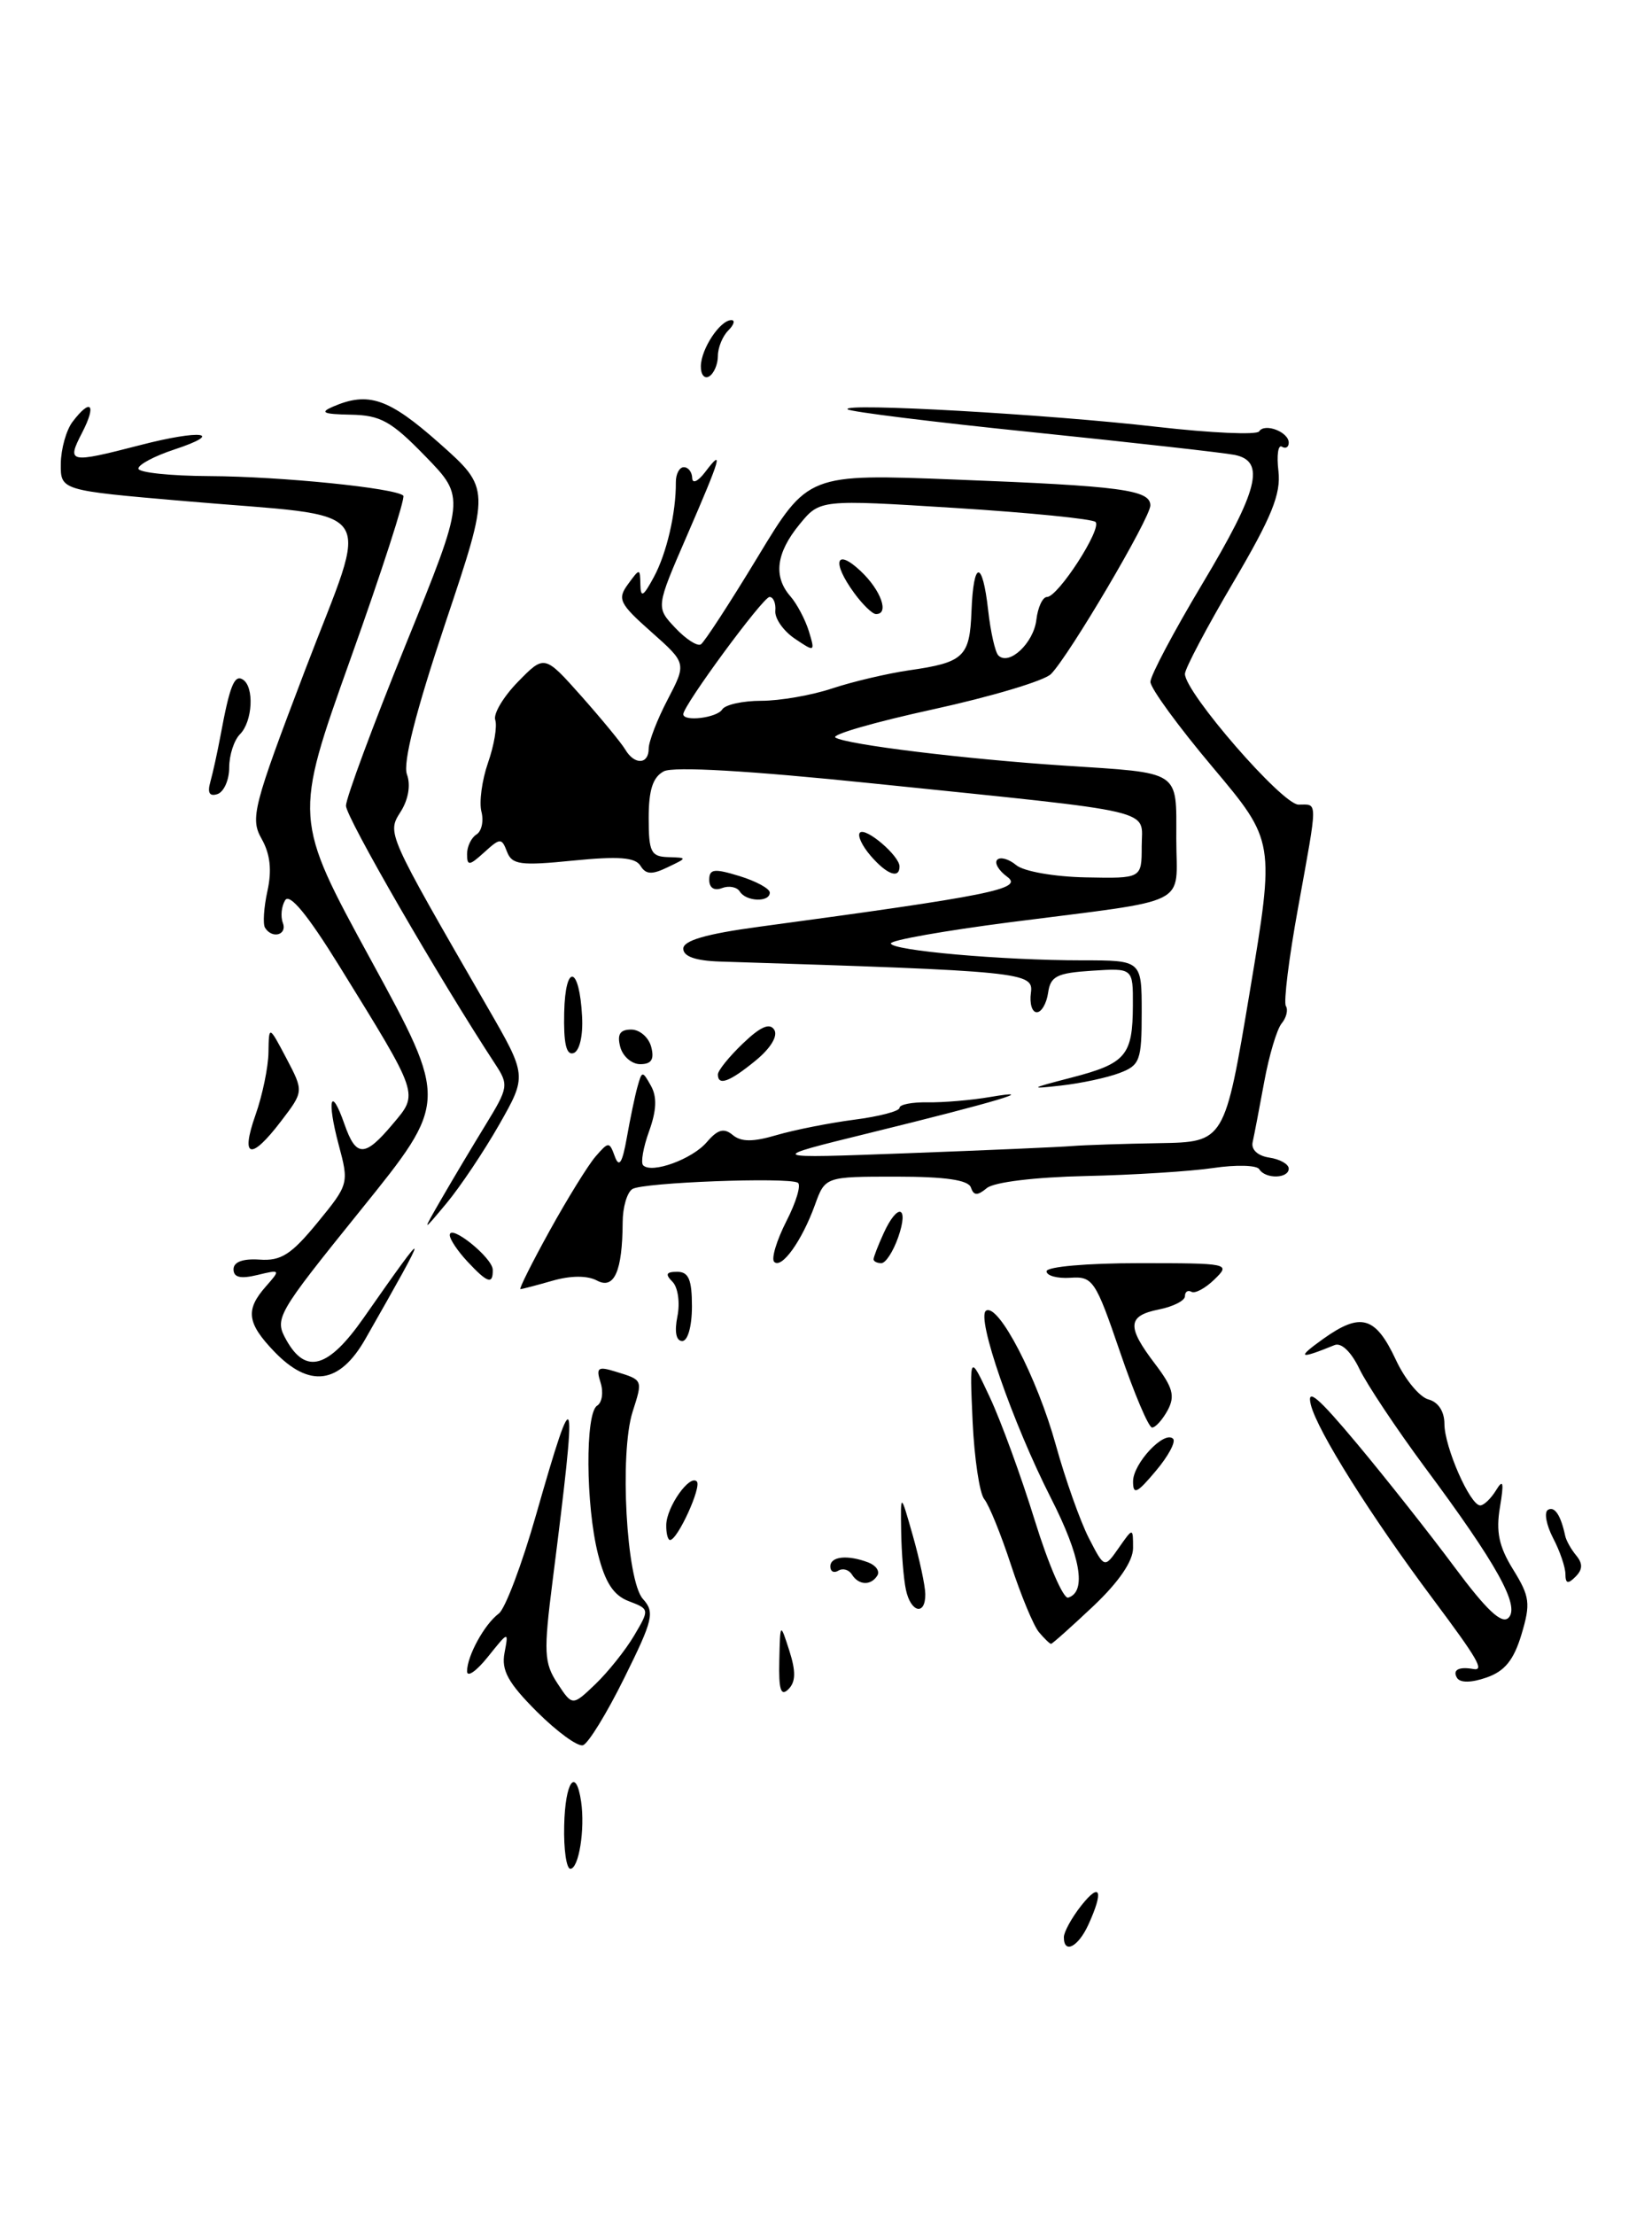 <?xml version="1.0" encoding="UTF-8" standalone="no"?>
<!DOCTYPE svg PUBLIC "-//W3C//DTD SVG 1.1//EN" "http://www.w3.org/Graphics/SVG/1.1/DTD/svg11.dtd" >
<svg xmlns="http://www.w3.org/2000/svg" xmlns:xlink="http://www.w3.org/1999/xlink" version="1.1" viewBox="0 0 191 256">
 <g >
 <path fill="currentColor"
d=" M 91.26 190.79 C 90.20 187.50 90.20 187.50 90.10 191.95 C 90.02 195.32 90.28 196.12 91.16 195.24 C 92.00 194.40 92.03 193.20 91.26 190.79 Z  M 123.00 223.91 C 123.00 223.31 123.90 221.67 125.00 220.27 C 127.22 217.46 127.63 218.53 125.84 222.45 C 124.66 225.04 123.00 225.89 123.00 223.91 Z  M 65.23 211.00 C 65.34 205.91 66.59 204.16 67.19 208.25 C 67.65 211.45 66.92 216.00 65.94 216.00 C 65.49 216.00 65.16 213.75 65.23 211.00 Z  M 62.07 197.84 C 58.74 194.51 57.95 193.06 58.33 191.05 C 58.81 188.51 58.81 188.51 56.41 191.50 C 55.09 193.15 54.01 193.91 54.00 193.18 C 54.00 191.41 56.01 187.73 57.67 186.50 C 58.41 185.95 60.34 180.83 61.97 175.12 C 66.60 158.91 66.81 159.75 63.89 182.72 C 62.84 190.99 62.90 192.20 64.45 194.57 C 66.18 197.20 66.18 197.20 68.85 194.65 C 70.31 193.24 72.33 190.72 73.32 189.04 C 75.11 186.01 75.10 185.99 72.70 185.07 C 70.94 184.41 69.97 182.92 69.14 179.63 C 67.71 173.98 67.65 163.33 69.04 162.47 C 69.61 162.12 69.79 160.93 69.44 159.82 C 68.89 158.08 69.12 157.90 71.15 158.53 C 74.36 159.51 74.33 159.45 73.14 163.18 C 71.61 167.97 72.42 182.70 74.33 184.81 C 75.72 186.35 75.52 187.20 72.18 193.94 C 70.16 198.03 68.01 201.53 67.40 201.72 C 66.80 201.91 64.40 200.16 62.07 197.84 Z  M 168.46 193.94 C 167.90 193.02 168.65 192.61 170.34 192.91 C 171.66 193.15 170.87 191.78 165.72 184.89 C 158.49 175.23 152.32 165.41 151.56 162.38 C 151.05 160.33 152.35 161.43 156.94 166.92 C 160.27 170.91 165.32 177.30 168.16 181.12 C 171.87 186.11 173.63 187.77 174.41 186.99 C 175.76 185.64 173.08 180.81 164.75 169.60 C 161.45 165.14 158.04 160.02 157.17 158.22 C 156.23 156.26 155.08 155.15 154.30 155.47 C 150.18 157.15 149.86 156.99 152.96 154.77 C 157.34 151.64 159.03 152.13 161.40 157.20 C 162.44 159.44 164.13 161.48 165.15 161.75 C 166.29 162.05 167.00 163.14 167.00 164.58 C 167.00 167.24 169.97 174.00 171.14 174.00 C 171.56 174.00 172.38 173.21 172.97 172.25 C 173.80 170.89 173.90 171.33 173.42 174.21 C 172.94 177.04 173.30 178.76 174.95 181.42 C 176.88 184.54 176.98 185.34 175.91 188.91 C 175.02 191.87 173.98 193.16 171.88 193.89 C 170.12 194.51 168.82 194.52 168.46 193.94 Z  M 120.11 188.64 C 119.49 187.89 118.04 184.40 116.89 180.89 C 115.74 177.37 114.35 173.95 113.80 173.28 C 113.25 172.61 112.65 168.56 112.45 164.28 C 112.10 156.50 112.10 156.50 114.44 161.50 C 115.73 164.25 118.07 170.66 119.64 175.74 C 121.21 180.82 122.95 184.83 123.50 184.66 C 125.66 183.98 124.95 179.91 121.51 173.16 C 117.06 164.41 112.83 152.22 114.01 151.49 C 115.44 150.61 119.92 159.24 122.07 167.01 C 123.17 170.98 124.89 175.82 125.88 177.76 C 127.69 181.28 127.69 181.28 129.34 178.92 C 131.00 176.55 131.00 176.55 131.00 178.93 C 131.00 180.45 129.35 182.86 126.40 185.65 C 123.86 188.04 121.67 190.00 121.52 190.00 C 121.37 190.00 120.74 189.39 120.11 188.64 Z  M 104.74 183.75 C 104.47 182.51 104.23 179.47 104.19 177.00 C 104.12 172.50 104.12 172.50 105.54 177.50 C 106.32 180.25 106.97 183.29 106.98 184.25 C 107.01 186.78 105.30 186.40 104.74 183.75 Z  M 98.49 181.98 C 98.14 181.42 97.44 181.23 96.93 181.54 C 96.42 181.86 96.00 181.64 96.00 181.06 C 96.00 179.88 98.00 179.68 100.41 180.60 C 101.28 180.94 101.74 181.61 101.44 182.10 C 100.70 183.30 99.27 183.24 98.49 181.98 Z  M 180.99 181.95 C 180.99 181.15 180.35 179.27 179.56 177.77 C 178.78 176.26 178.51 174.80 178.96 174.52 C 179.73 174.05 180.45 175.12 180.96 177.50 C 181.07 178.05 181.65 179.08 182.24 179.79 C 183.01 180.72 182.99 181.41 182.16 182.24 C 181.28 183.12 181.00 183.05 180.99 181.95 Z  M 77.03 176.25 C 77.07 174.17 79.73 170.39 80.56 171.23 C 81.16 171.82 78.34 178.00 77.47 178.00 C 77.21 178.00 77.01 177.21 77.03 176.25 Z  M 131.00 171.23 C 131.00 169.15 134.62 165.29 135.63 166.30 C 135.97 166.64 135.07 168.32 133.62 170.03 C 131.45 172.62 131.00 172.82 131.00 171.23 Z  M 129.49 156.25 C 126.66 147.97 126.35 147.51 123.75 147.69 C 122.24 147.79 121.00 147.45 121.00 146.94 C 121.00 146.41 125.69 146.00 131.67 146.00 C 142.13 146.00 142.31 146.04 140.42 147.87 C 139.37 148.90 138.16 149.55 137.75 149.31 C 137.34 149.08 137.00 149.30 137.00 149.82 C 137.00 150.33 135.65 151.02 134.00 151.35 C 130.34 152.08 130.25 153.32 133.54 157.64 C 135.60 160.35 135.88 161.35 135.01 162.99 C 134.41 164.09 133.60 165.00 133.20 165.00 C 132.80 165.00 131.13 161.06 129.49 156.25 Z  M 31.69 156.20 C 28.55 152.92 28.35 151.39 30.75 148.68 C 32.45 146.75 32.43 146.72 29.75 147.37 C 27.80 147.84 27.00 147.65 27.00 146.71 C 27.00 145.86 28.07 145.46 30.01 145.59 C 32.49 145.77 33.68 145.00 36.70 141.32 C 40.33 136.89 40.36 136.79 39.15 132.29 C 37.76 127.06 38.24 125.39 39.83 129.95 C 41.17 133.78 42.17 133.78 45.40 129.93 C 48.42 126.35 48.55 126.73 39.22 111.64 C 35.57 105.74 33.49 103.21 32.97 104.05 C 32.54 104.75 32.42 105.92 32.70 106.66 C 33.24 108.07 31.46 108.56 30.64 107.23 C 30.38 106.80 30.50 104.89 30.92 102.98 C 31.45 100.58 31.24 98.71 30.25 96.96 C 28.91 94.59 29.25 93.27 35.27 77.46 C 42.80 57.69 44.40 59.92 21.25 57.91 C 7.00 56.68 7.00 56.68 7.03 53.59 C 7.05 51.89 7.66 49.71 8.39 48.75 C 10.51 45.96 11.19 46.72 9.50 50.00 C 7.68 53.52 7.95 53.58 16.20 51.45 C 23.26 49.62 26.10 49.99 20.14 51.96 C 17.86 52.71 16.00 53.70 16.00 54.16 C 16.00 54.62 19.71 55.01 24.25 55.03 C 32.48 55.07 45.74 56.41 46.63 57.29 C 46.88 57.55 44.14 66.05 40.52 76.17 C 33.95 94.58 33.95 94.58 42.88 110.95 C 51.82 127.33 51.82 127.33 41.74 139.82 C 31.90 152.02 31.70 152.38 33.12 154.91 C 35.36 158.90 37.97 158.15 42.04 152.33 C 49.84 141.17 49.86 141.41 42.25 154.75 C 39.26 160.00 35.79 160.48 31.69 156.20 Z  M 78.32 152.15 C 78.64 150.56 78.38 148.78 77.75 148.15 C 76.88 147.28 77.02 147.00 78.30 147.00 C 79.62 147.00 80.00 147.90 80.00 151.00 C 80.00 153.30 79.52 155.00 78.88 155.00 C 78.17 155.00 77.96 153.93 78.32 152.15 Z  M 63.55 142.25 C 65.60 138.54 67.99 134.68 68.85 133.68 C 70.37 131.93 70.45 131.93 71.09 133.68 C 71.58 135.01 71.95 134.43 72.47 131.50 C 72.86 129.30 73.41 126.64 73.71 125.59 C 74.22 123.75 74.28 123.75 75.26 125.50 C 75.98 126.78 75.91 128.35 75.05 130.74 C 74.37 132.61 74.06 134.40 74.36 134.69 C 75.35 135.69 80.04 133.98 81.72 132.01 C 82.98 130.54 83.70 130.34 84.72 131.19 C 85.70 132.00 87.07 132.00 89.78 131.20 C 91.83 130.60 95.86 129.80 98.75 129.42 C 101.64 129.05 104.00 128.43 104.00 128.05 C 104.00 127.66 105.46 127.38 107.25 127.41 C 109.04 127.44 112.30 127.17 114.50 126.79 C 120.45 125.78 115.16 127.36 100.50 130.96 C 88.50 133.91 88.50 133.91 105.00 133.29 C 114.08 132.95 122.62 132.58 124.00 132.46 C 125.38 132.35 129.89 132.20 134.04 132.13 C 141.59 132.00 141.59 132.00 144.50 114.61 C 147.40 97.23 147.40 97.23 140.20 88.67 C 136.24 83.97 133.00 79.53 133.01 78.81 C 133.01 78.09 135.71 73.00 139.00 67.50 C 145.52 56.61 146.34 53.31 142.75 52.58 C 141.51 52.33 131.05 51.16 119.50 49.97 C 107.95 48.79 98.28 47.59 98.00 47.31 C 97.23 46.53 121.17 47.88 133.80 49.34 C 140.02 50.05 145.32 50.29 145.58 49.86 C 146.21 48.86 149.00 49.92 149.00 51.17 C 149.00 51.69 148.64 51.90 148.21 51.63 C 147.77 51.36 147.59 52.63 147.81 54.46 C 148.11 57.10 147.04 59.75 142.60 67.29 C 139.52 72.52 137.00 77.29 137.00 77.89 C 137.00 80.04 148.25 93.00 150.13 93.00 C 152.39 93.00 152.39 92.16 150.07 104.98 C 149.02 110.75 148.39 115.83 148.67 116.28 C 148.95 116.72 148.73 117.63 148.18 118.29 C 147.63 118.96 146.73 121.98 146.17 125.02 C 145.61 128.06 145.01 131.20 144.83 132.00 C 144.63 132.87 145.40 133.59 146.75 133.80 C 147.99 133.98 149.00 134.56 149.00 135.07 C 149.00 136.24 146.30 136.30 145.59 135.14 C 145.30 134.67 142.91 134.61 140.28 135.00 C 137.65 135.39 131.01 135.81 125.51 135.93 C 119.66 136.06 114.94 136.63 114.10 137.32 C 113.00 138.23 112.58 138.21 112.25 137.25 C 111.96 136.39 109.30 136.00 103.62 136.00 C 95.40 136.00 95.40 136.00 94.21 139.30 C 92.71 143.43 90.37 146.70 89.51 145.85 C 89.15 145.49 89.79 143.37 90.92 141.15 C 92.06 138.93 92.65 136.93 92.24 136.70 C 91.03 136.04 74.34 136.67 73.12 137.43 C 72.50 137.81 71.99 139.55 71.99 141.31 C 71.96 146.94 71.01 149.08 69.02 148.01 C 67.91 147.42 66.01 147.42 63.88 148.03 C 62.03 148.56 60.36 149.00 60.17 149.00 C 59.98 149.00 61.50 145.96 63.55 142.25 Z  M 54.04 145.81 C 52.92 144.61 52.00 143.24 52.00 142.76 C 52.00 141.40 56.93 145.36 56.97 146.75 C 57.01 148.52 56.37 148.31 54.04 145.81 Z  M 101.00 145.55 C 101.00 145.30 101.52 143.95 102.16 142.55 C 103.78 138.99 105.12 139.35 103.85 143.00 C 103.27 144.65 102.40 146.00 101.90 146.00 C 101.41 146.00 101.00 145.80 101.00 145.55 Z  M 51.08 138.50 C 52.35 136.30 54.63 132.48 56.15 130.00 C 58.78 125.71 58.83 125.39 57.26 123.00 C 50.76 113.08 40.00 94.46 40.00 93.13 C 40.01 92.23 43.12 83.85 46.91 74.50 C 53.81 57.50 53.81 57.50 49.19 52.75 C 45.24 48.68 44.00 47.99 40.54 47.93 C 37.37 47.87 36.93 47.68 38.50 47.00 C 42.61 45.23 44.94 46.04 50.80 51.23 C 56.70 56.47 56.70 56.47 51.50 71.99 C 48.05 82.30 46.56 88.19 47.05 89.51 C 47.50 90.72 47.22 92.40 46.33 93.81 C 44.74 96.33 44.64 96.10 56.36 116.41 C 60.93 124.33 60.93 124.33 57.72 129.98 C 55.95 133.08 53.21 137.17 51.64 139.06 C 48.77 142.50 48.77 142.50 51.08 138.50 Z  M 29.54 128.87 C 30.34 126.61 31.02 123.34 31.04 121.62 C 31.09 118.50 31.09 118.50 33.11 122.32 C 35.12 126.15 35.12 126.15 32.51 129.57 C 29.00 134.18 27.77 133.89 29.54 128.87 Z  M 123.89 124.55 C 130.18 122.92 130.96 122.00 130.98 116.20 C 131.00 111.89 131.00 111.89 126.25 112.20 C 122.20 112.46 121.45 112.83 121.18 114.75 C 121.00 115.99 120.41 117.00 119.87 117.00 C 119.32 117.00 119.02 115.99 119.19 114.75 C 119.52 112.37 118.37 112.25 83.25 111.14 C 80.42 111.05 79.00 110.55 79.00 109.65 C 79.00 108.71 81.66 107.94 87.75 107.12 C 114.58 103.50 118.36 102.74 116.46 101.35 C 115.46 100.62 114.94 99.73 115.30 99.37 C 115.66 99.01 116.65 99.29 117.50 100.00 C 118.37 100.72 121.90 101.34 125.53 101.41 C 132.00 101.54 132.00 101.54 132.00 97.83 C 132.00 93.43 134.50 94.01 101.00 90.56 C 86.59 89.07 77.87 88.57 76.75 89.15 C 75.48 89.82 75.00 91.30 75.00 94.54 C 75.00 98.48 75.26 99.01 77.25 99.07 C 79.50 99.14 79.50 99.14 77.17 100.25 C 75.38 101.12 74.66 101.08 74.05 100.07 C 73.44 99.09 71.52 98.95 66.26 99.47 C 60.18 100.08 59.20 99.95 58.62 98.45 C 58.00 96.83 57.84 96.83 55.98 98.52 C 54.25 100.09 54.00 100.11 54.00 98.71 C 54.00 97.84 54.49 96.82 55.09 96.45 C 55.69 96.08 55.94 94.89 55.66 93.81 C 55.38 92.72 55.72 90.19 56.42 88.17 C 57.13 86.15 57.50 83.93 57.26 83.22 C 57.01 82.52 58.20 80.53 59.88 78.81 C 62.95 75.67 62.95 75.67 67.23 80.48 C 69.58 83.13 71.86 85.90 72.30 86.65 C 73.36 88.44 75.00 88.37 75.00 86.53 C 75.00 85.72 75.98 83.17 77.19 80.86 C 79.38 76.66 79.38 76.66 75.30 73.04 C 71.60 69.76 71.35 69.24 72.61 67.52 C 73.97 65.66 74.00 65.66 74.04 67.56 C 74.07 69.13 74.37 68.97 75.59 66.71 C 77.07 63.99 78.17 59.26 78.14 55.75 C 78.13 54.79 78.55 54.00 79.06 54.00 C 79.58 54.00 80.01 54.56 80.03 55.25 C 80.05 55.95 80.70 55.65 81.53 54.56 C 83.69 51.71 83.39 52.76 79.42 61.92 C 75.83 70.19 75.83 70.19 78.06 72.56 C 79.29 73.87 80.62 74.73 81.03 74.48 C 81.43 74.23 84.38 69.70 87.59 64.40 C 93.42 54.76 93.42 54.76 110.46 55.43 C 129.65 56.17 133.00 56.62 133.00 58.42 C 133.00 59.87 123.61 75.79 121.51 77.91 C 120.73 78.69 114.60 80.52 107.87 81.99 C 101.14 83.46 96.06 84.92 96.59 85.25 C 97.92 86.07 111.52 87.73 123.00 88.49 C 136.66 89.38 136.00 88.95 136.00 96.94 C 136.00 104.90 138.08 103.86 116.75 106.60 C 109.19 107.58 103.00 108.67 103.00 109.04 C 103.00 109.86 115.88 111.00 125.15 111.00 C 132.00 111.00 132.00 111.00 132.00 117.02 C 132.00 122.57 131.80 123.13 129.44 124.02 C 128.03 124.56 125.00 125.21 122.69 125.47 C 118.91 125.90 119.02 125.81 123.89 124.55 Z  M 83.50 82.00 C 83.84 81.45 85.88 81.00 88.02 81.00 C 90.17 81.00 93.86 80.36 96.22 79.57 C 98.57 78.79 102.56 77.85 105.08 77.48 C 111.45 76.57 112.12 75.93 112.32 70.65 C 112.55 64.71 113.59 64.66 114.25 70.55 C 114.53 73.05 115.06 75.40 115.43 75.76 C 116.66 76.99 119.50 74.33 119.82 71.65 C 119.99 70.19 120.55 69.00 121.05 69.00 C 122.33 69.00 127.44 61.10 126.66 60.33 C 126.31 59.98 119.00 59.25 110.41 58.71 C 94.79 57.73 94.79 57.73 92.43 60.62 C 89.73 63.91 89.39 66.64 91.38 68.92 C 92.14 69.79 93.10 71.61 93.52 72.96 C 94.25 75.37 94.22 75.39 91.88 73.81 C 90.57 72.92 89.56 71.48 89.64 70.60 C 89.72 69.72 89.41 69.00 88.97 69.00 C 88.22 69.00 79.00 81.53 79.00 82.55 C 79.00 83.45 82.90 82.97 83.50 82.00 Z  M 83.00 124.19 C 83.00 123.74 84.30 122.13 85.89 120.61 C 87.92 118.66 89.00 118.19 89.52 119.03 C 89.96 119.74 89.10 121.16 87.38 122.57 C 84.36 125.05 83.00 125.55 83.00 124.19 Z  M 71.71 121.00 C 71.33 119.55 71.68 119.00 72.98 119.00 C 73.96 119.00 75.00 119.90 75.29 121.00 C 75.67 122.45 75.32 123.00 74.02 123.00 C 73.04 123.00 72.00 122.10 71.71 121.00 Z  M 65.23 117.04 C 65.36 111.24 67.00 111.62 67.30 117.51 C 67.42 119.73 67.00 121.49 66.31 121.72 C 65.47 122.01 65.15 120.59 65.23 117.04 Z  M 85.53 103.04 C 85.20 102.52 84.28 102.34 83.47 102.65 C 82.58 102.99 82.00 102.62 82.00 101.70 C 82.00 100.43 82.57 100.36 85.50 101.26 C 87.42 101.85 89.00 102.71 89.00 103.17 C 89.00 104.32 86.25 104.22 85.53 103.04 Z  M 100.65 98.90 C 99.66 97.75 99.11 96.56 99.42 96.24 C 100.09 95.58 104.00 98.92 104.00 100.15 C 104.00 101.63 102.51 101.07 100.65 98.90 Z  M 24.32 90.37 C 24.61 89.34 25.14 86.92 25.50 85.00 C 26.56 79.27 27.09 77.94 28.07 78.54 C 29.42 79.37 29.21 83.39 27.75 84.86 C 27.06 85.55 26.50 87.28 26.50 88.71 C 26.50 90.15 25.89 91.52 25.15 91.78 C 24.22 92.09 23.96 91.64 24.32 90.37 Z  M 81.03 42.31 C 81.07 40.30 83.26 37.00 84.56 37.00 C 85.02 37.00 84.86 37.54 84.20 38.20 C 83.54 38.86 83.00 40.18 83.00 41.14 C 83.00 42.10 82.55 43.16 82.00 43.50 C 81.45 43.84 81.01 43.30 81.03 42.31 Z  M 98.75 68.53 C 96.14 64.95 96.63 63.30 99.50 66.00 C 101.88 68.23 102.86 71.04 101.25 70.97 C 100.84 70.95 99.71 69.85 98.75 68.53 Z "/>
</g>
</svg>